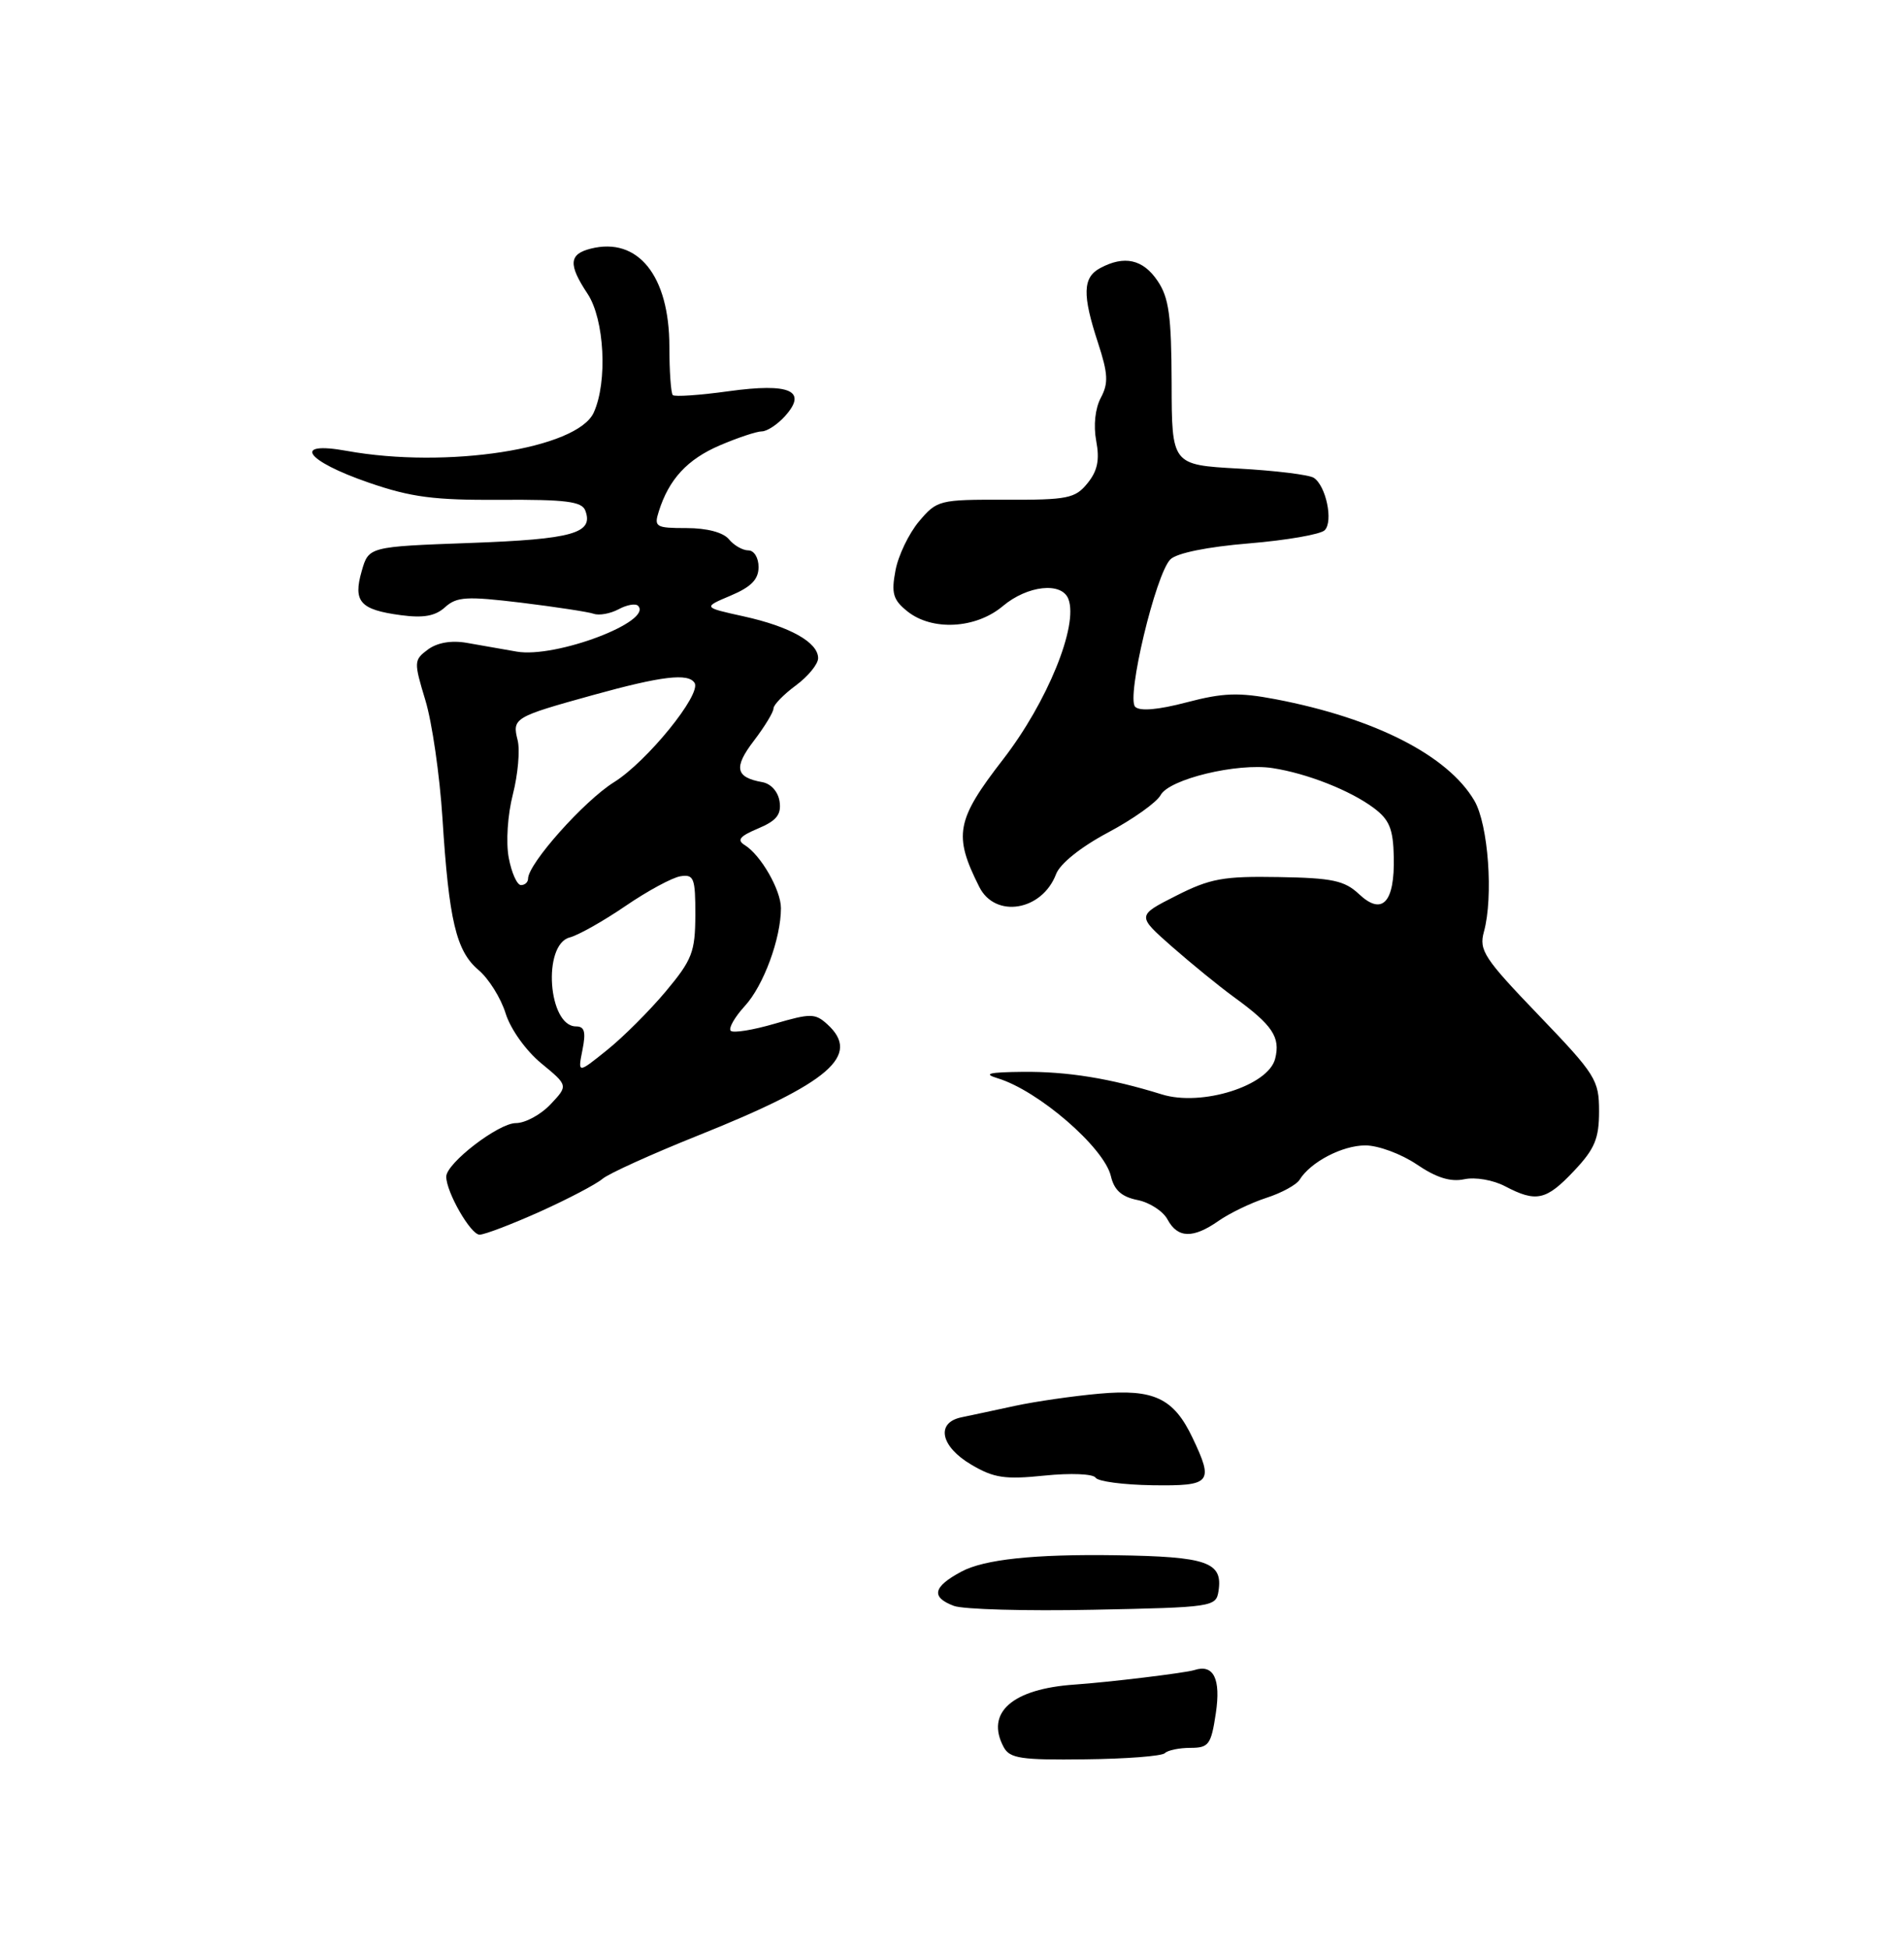 <?xml version="1.0" encoding="UTF-8" standalone="no"?>
<!DOCTYPE svg PUBLIC "-//W3C//DTD SVG 1.1//EN" "http://www.w3.org/Graphics/SVG/1.1/DTD/svg11.dtd" >
<svg xmlns="http://www.w3.org/2000/svg" xmlns:xlink="http://www.w3.org/1999/xlink" version="1.1" viewBox="0 0 256 262">
 <g >
 <path fill="currentColor"
d=" M 72.61 162.90 C 76.40 161.19 80.17 159.21 81.00 158.50 C 81.83 157.79 87.61 155.17 93.85 152.67 C 111.56 145.59 115.85 141.89 111.22 137.70 C 109.60 136.23 108.98 136.23 104.15 137.64 C 101.24 138.49 98.59 138.92 98.25 138.59 C 97.92 138.25 98.78 136.75 100.16 135.24 C 102.67 132.50 105.00 126.17 105.00 122.10 C 105.00 119.67 102.30 114.96 100.13 113.62 C 99.04 112.94 99.46 112.43 101.93 111.39 C 104.40 110.35 105.07 109.52 104.82 107.78 C 104.63 106.46 103.67 105.37 102.50 105.16 C 98.89 104.52 98.61 103.20 101.35 99.61 C 102.81 97.70 104.00 95.74 104.00 95.25 C 104.00 94.77 105.35 93.38 107.00 92.16 C 108.65 90.94 110.00 89.29 110.00 88.49 C 110.00 86.37 106.21 84.24 99.99 82.87 C 94.50 81.66 94.50 81.66 98.24 80.08 C 100.99 78.92 101.99 77.90 101.99 76.25 C 102.00 75.00 101.39 74.00 100.62 74.00 C 99.86 74.00 98.68 73.33 98.00 72.50 C 97.24 71.58 95.04 71.00 92.31 71.00 C 88.16 71.00 87.91 70.85 88.58 68.75 C 89.94 64.43 92.42 61.75 96.78 59.88 C 99.19 58.85 101.73 58.00 102.43 58.00 C 103.12 58.00 104.51 57.09 105.52 55.98 C 108.64 52.53 106.23 51.46 97.97 52.60 C 94.09 53.14 90.71 53.37 90.46 53.12 C 90.21 52.87 90.00 49.93 90.00 46.58 C 89.99 37.07 85.78 31.83 79.43 33.43 C 76.49 34.17 76.39 35.56 79.00 39.50 C 81.28 42.94 81.71 51.34 79.83 55.47 C 77.61 60.34 60.10 63.06 46.62 60.62 C 39.20 59.27 41.05 61.95 49.58 64.89 C 55.29 66.86 58.39 67.26 67.31 67.20 C 76.04 67.15 78.22 67.42 78.69 68.63 C 79.86 71.70 77.03 72.50 63.23 73.00 C 49.57 73.50 49.57 73.50 48.63 76.79 C 47.45 80.90 48.42 81.98 53.90 82.71 C 56.93 83.12 58.53 82.83 59.84 81.64 C 61.41 80.22 62.75 80.15 70.07 81.03 C 74.71 81.60 79.10 82.27 79.82 82.52 C 80.55 82.78 82.05 82.51 83.16 81.92 C 84.27 81.32 85.44 81.11 85.78 81.44 C 87.88 83.54 74.72 88.52 69.48 87.61 C 67.57 87.27 64.54 86.75 62.75 86.43 C 60.68 86.07 58.79 86.40 57.53 87.33 C 55.64 88.74 55.63 88.98 57.19 94.14 C 58.09 97.09 59.12 104.22 59.49 110.00 C 60.36 123.75 61.33 127.87 64.33 130.41 C 65.70 131.56 67.34 134.18 67.98 136.24 C 68.64 138.37 70.71 141.26 72.77 142.96 C 76.40 145.95 76.40 145.95 74.02 148.48 C 72.72 149.86 70.62 151.00 69.36 151.00 C 67.02 151.00 60.00 156.40 60.00 158.20 C 60.00 160.28 63.28 166.00 64.48 166.00 C 65.16 166.00 68.82 164.60 72.61 162.90 Z  M 163.85 164.14 C 165.31 163.12 168.18 161.73 170.24 161.06 C 172.30 160.40 174.33 159.29 174.74 158.61 C 176.21 156.23 180.48 154.00 183.58 154.00 C 185.31 154.00 188.41 155.15 190.48 156.55 C 193.11 158.34 195.03 158.94 196.87 158.55 C 198.35 158.23 200.76 158.65 202.36 159.49 C 206.55 161.69 207.89 161.40 211.63 157.43 C 214.42 154.48 215.00 153.09 215.00 149.41 C 215.00 145.20 214.56 144.49 206.88 136.49 C 199.53 128.84 198.83 127.77 199.52 125.27 C 200.81 120.57 200.11 110.86 198.24 107.66 C 194.68 101.58 184.88 96.57 171.50 94.01 C 166.55 93.07 164.46 93.14 159.55 94.43 C 155.71 95.44 153.25 95.65 152.63 95.03 C 151.41 93.81 155.38 77.19 157.36 75.21 C 158.21 74.36 162.34 73.52 167.93 73.06 C 172.97 72.64 177.55 71.85 178.11 71.29 C 179.29 70.11 178.29 65.31 176.64 64.24 C 176.01 63.83 171.46 63.27 166.53 63.00 C 157.55 62.50 157.55 62.50 157.53 51.50 C 157.50 42.44 157.17 40.01 155.63 37.75 C 153.68 34.86 151.17 34.30 147.93 36.04 C 145.57 37.30 145.50 39.61 147.64 46.12 C 148.99 50.26 149.05 51.53 148.01 53.48 C 147.25 54.91 147.00 57.20 147.39 59.28 C 147.87 61.83 147.57 63.31 146.22 64.97 C 144.57 67.01 143.55 67.22 135.22 67.19 C 126.27 67.16 125.98 67.24 123.56 70.11 C 122.20 71.73 120.77 74.70 120.40 76.70 C 119.82 79.76 120.08 80.65 121.97 82.17 C 125.29 84.86 131.19 84.55 134.82 81.50 C 138.14 78.70 142.76 78.20 143.65 80.54 C 145.02 84.09 140.81 94.41 134.88 102.08 C 128.54 110.27 128.16 112.28 131.67 119.25 C 133.82 123.52 140.11 122.47 141.99 117.53 C 142.52 116.12 145.33 113.87 149.00 111.92 C 152.36 110.13 155.53 107.87 156.05 106.90 C 157.20 104.75 166.36 102.54 171.10 103.27 C 175.73 103.98 181.54 106.27 184.69 108.62 C 186.81 110.20 187.32 111.43 187.40 115.23 C 187.53 121.35 185.85 123.15 182.73 120.22 C 180.78 118.39 179.15 118.04 171.91 117.92 C 164.49 117.79 162.71 118.11 158.12 120.44 C 152.85 123.11 152.85 123.11 157.57 127.27 C 160.18 129.56 163.92 132.61 165.90 134.05 C 171.10 137.83 172.18 139.44 171.45 142.34 C 170.54 145.98 161.58 148.81 156.21 147.14 C 149.26 144.98 143.51 144.05 137.50 144.11 C 132.93 144.16 132.13 144.36 134.13 144.97 C 139.60 146.62 148.44 154.27 149.36 158.12 C 149.80 160.01 150.80 160.91 152.93 161.34 C 154.56 161.66 156.38 162.84 156.98 163.96 C 158.34 166.49 160.41 166.55 163.85 164.14 Z  M 134.95 234.90 C 132.46 230.26 136.11 227.06 144.50 226.49 C 149.11 226.17 159.37 224.93 160.59 224.54 C 163.17 223.70 164.17 225.71 163.47 230.36 C 162.84 234.57 162.52 235.00 160.05 235.00 C 158.56 235.00 157.01 235.32 156.62 235.71 C 156.23 236.11 151.40 236.48 145.90 236.54 C 137.28 236.65 135.76 236.42 134.95 234.90 Z  M 128.25 215.91 C 125.14 214.74 125.44 213.35 129.25 211.31 C 132.32 209.65 139.08 208.94 150.00 209.10 C 162.34 209.28 164.44 210.02 163.83 213.93 C 163.51 216.04 163.03 216.11 147.00 216.43 C 137.93 216.62 129.49 216.38 128.25 215.91 Z  M 147.30 198.67 C 146.98 198.16 143.96 198.03 140.45 198.39 C 135.13 198.94 133.63 198.72 130.59 196.92 C 126.46 194.49 125.79 191.29 129.25 190.56 C 130.49 190.30 133.75 189.61 136.50 189.01 C 139.25 188.42 144.33 187.69 147.79 187.38 C 155.15 186.72 157.81 187.98 160.35 193.33 C 163.22 199.37 162.85 199.80 154.93 199.69 C 151.05 199.63 147.61 199.18 147.30 198.67 Z  M 78.31 141.18 C 78.80 138.74 78.60 138.00 77.45 138.00 C 73.69 138.00 72.91 126.99 76.60 126.04 C 77.75 125.74 81.13 123.84 84.10 121.81 C 87.07 119.78 90.40 117.98 91.50 117.81 C 93.30 117.53 93.50 118.06 93.49 123.03 C 93.47 127.99 93.07 129.04 89.52 133.29 C 87.34 135.89 83.79 139.44 81.62 141.18 C 77.68 144.35 77.68 144.35 78.31 141.18 Z  M 68.40 115.32 C 68.01 113.23 68.25 109.56 68.96 106.79 C 69.64 104.12 69.93 100.85 69.60 99.53 C 68.85 96.54 69.09 96.40 79.77 93.44 C 88.98 90.89 92.55 90.47 93.39 91.82 C 94.34 93.35 86.97 102.42 82.55 105.17 C 78.53 107.68 71.00 116.13 71.00 118.14 C 71.00 118.61 70.57 119.00 70.05 119.00 C 69.52 119.00 68.78 117.35 68.40 115.32 Z "/>
</g>
</svg>